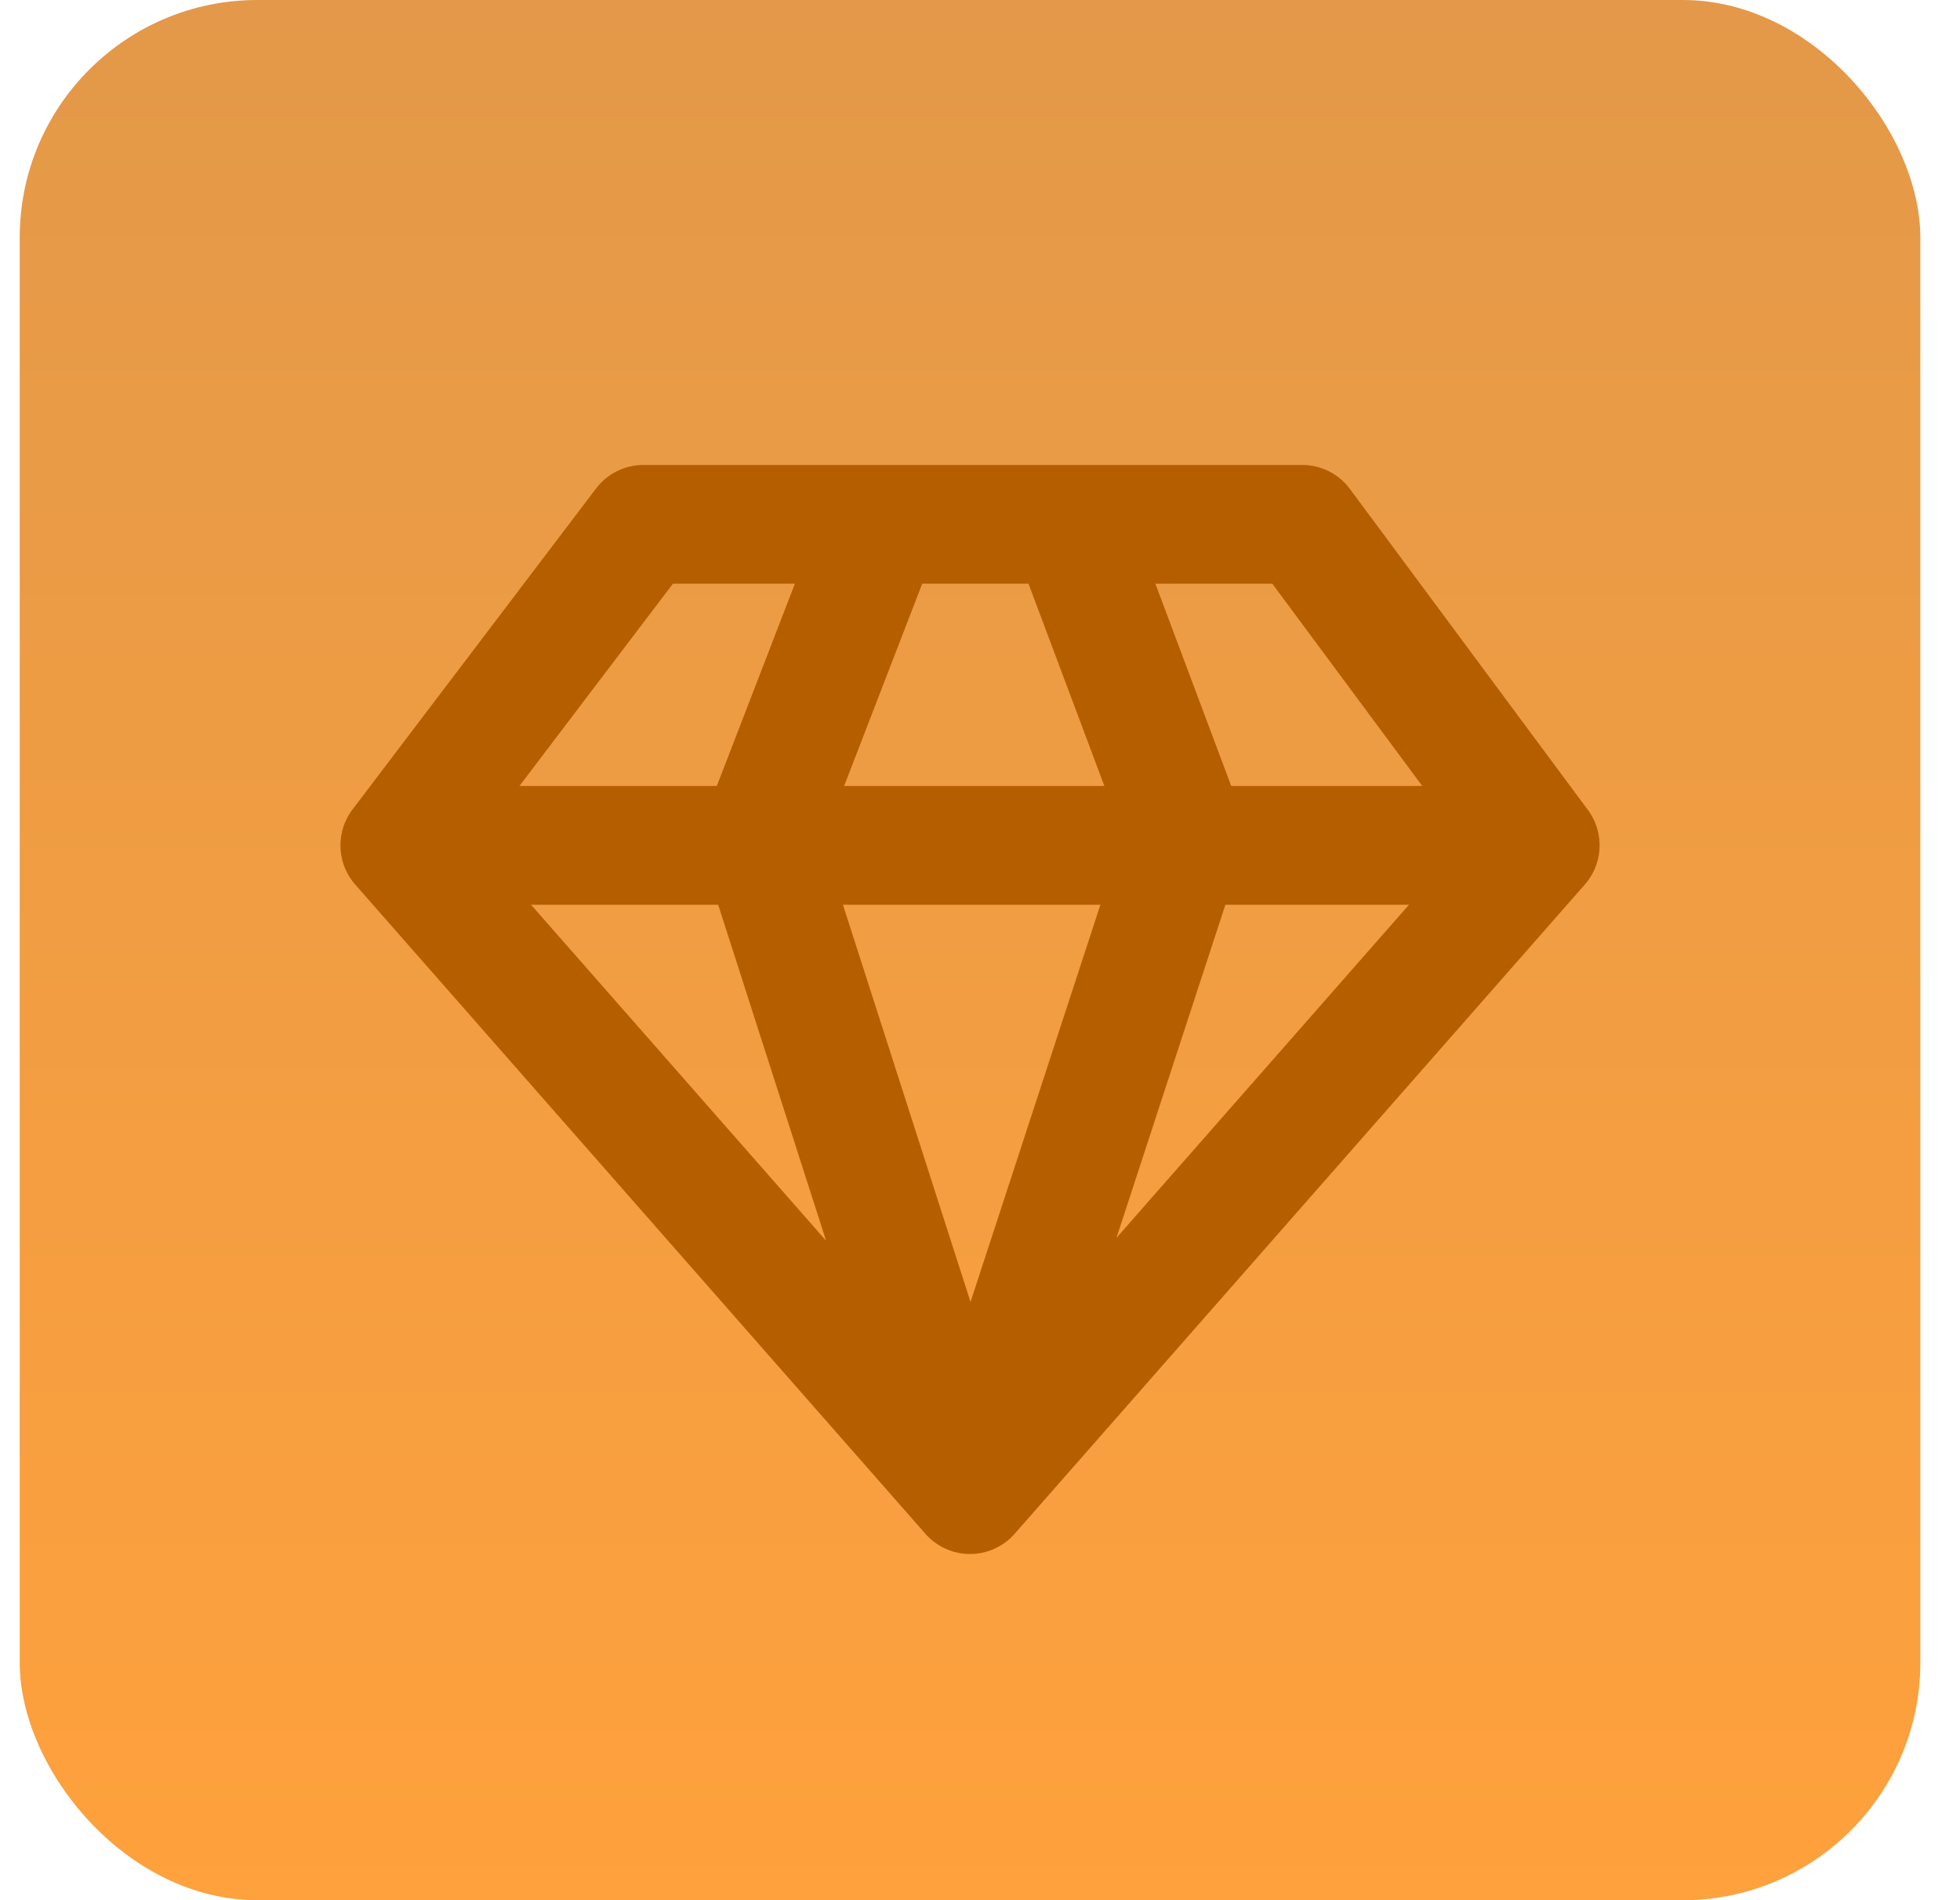 <svg width="33" height="32" viewBox="0 0 33 32" fill="none" xmlns="http://www.w3.org/2000/svg">
<g filter="url(#filter0_i_682_20041)">
<rect x="0.332" width="32" height="32" rx="4" fill="url(#paint0_linear_682_20041)"/>
<g filter="url(#filter1_d_682_20041)">
<path d="M14.841 7.83L12.791 13.143L16.332 24.17M16.332 24.17L19.967 13.05L18.01 7.83M16.332 24.17L6.732 13.236M16.332 24.17L25.932 13.236M6.732 13.236L10.833 7.83H21.925L25.932 13.236M6.732 13.236H25.932" stroke="#B55E00" stroke-width="2" stroke-linecap="round" stroke-linejoin="round"/>
</g>
</g>
<defs>
<filter id="filter0_i_682_20041" x="0.332" y="0" width="32" height="32" filterUnits="userSpaceOnUse" color-interpolation-filters="sRGB">
<feFlood flood-opacity="0" result="BackgroundImageFix"/>
<feBlend mode="normal" in="SourceGraphic" in2="BackgroundImageFix" result="shape"/>
<feColorMatrix in="SourceAlpha" type="matrix" values="0 0 0 0 0 0 0 0 0 0 0 0 0 0 0 0 0 0 127 0" result="hardAlpha"/>
<feOffset/>
<feGaussianBlur stdDeviation="4"/>
<feComposite in2="hardAlpha" operator="arithmetic" k2="-1" k3="1"/>
<feColorMatrix type="matrix" values="0 0 0 0 1 0 0 0 0 0.716 0 0 0 0 0.41 0 0 0 1 0"/>
<feBlend mode="normal" in2="shape" result="effect1_innerShadow_682_20041"/>
</filter>
<filter id="filter1_d_682_20041" x="4.332" y="4" width="24" height="25" filterUnits="userSpaceOnUse" color-interpolation-filters="sRGB">
<feFlood flood-opacity="0" result="BackgroundImageFix"/>
<feColorMatrix in="SourceAlpha" type="matrix" values="0 0 0 0 0 0 0 0 0 0 0 0 0 0 0 0 0 0 127 0" result="hardAlpha"/>
<feOffset dy="1"/>
<feComposite in2="hardAlpha" operator="out"/>
<feColorMatrix type="matrix" values="0 0 0 0 1 0 0 0 0 1 0 0 0 0 1 0 0 0 0.25 0"/>
<feBlend mode="normal" in2="BackgroundImageFix" result="effect1_dropShadow_682_20041"/>
<feBlend mode="normal" in="SourceGraphic" in2="effect1_dropShadow_682_20041" result="shape"/>
</filter>
<linearGradient id="paint0_linear_682_20041" x1="16.332" y1="0" x2="16.332" y2="32" gradientUnits="userSpaceOnUse">
<stop stop-color="#E39949"/>
<stop offset="1" stop-color="#FFA13C"/>
</linearGradient>
</defs>
</svg>
